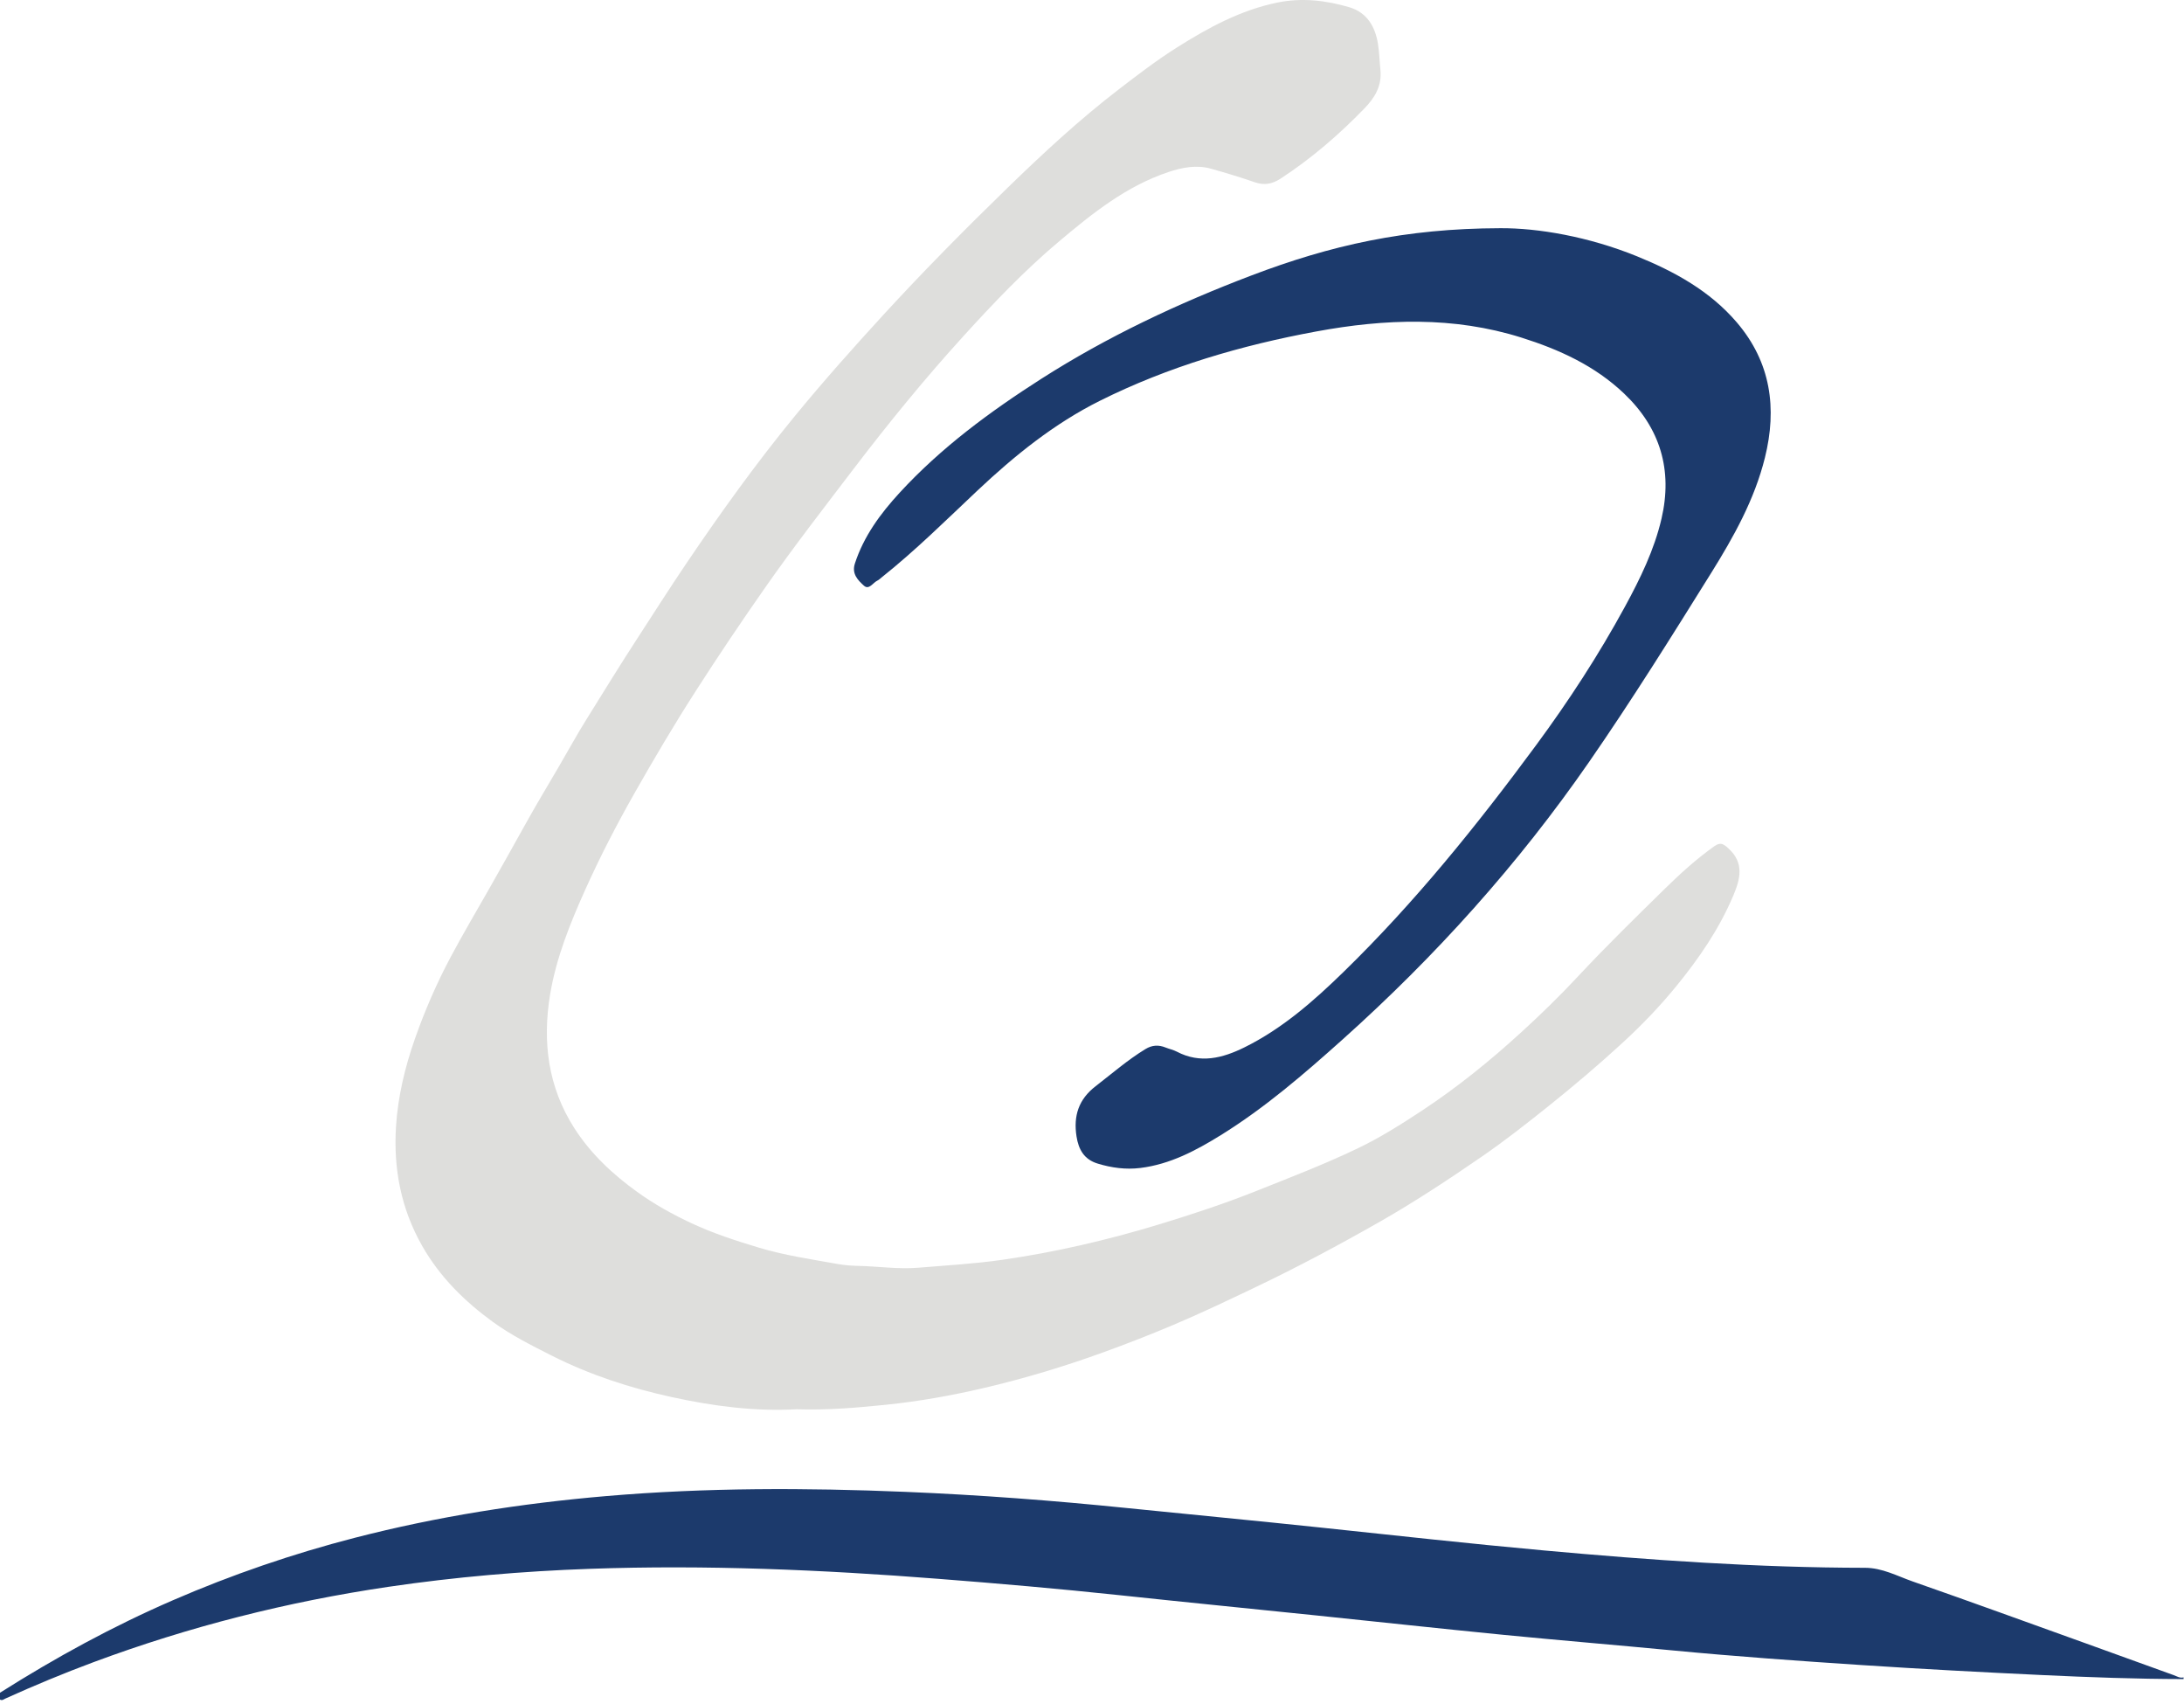 <svg width="400" height="312" viewBox="0 0 400 312" fill="none" xmlns="http://www.w3.org/2000/svg">
<path fill-rule="evenodd" clip-rule="evenodd" d="M399.92 307.437C391.279 307.424 382.644 307.104 374.016 306.7C362.994 306.182 351.974 305.596 340.965 304.872C329.438 304.115 317.914 303.295 306.412 302.195C296.053 301.204 285.681 300.35 275.324 299.333C263.882 298.209 252.452 296.96 241.016 295.779C229.011 294.539 216.999 293.353 204.997 292.072C193.923 290.891 182.829 289.934 171.727 289.07C150.544 287.419 129.336 286.5 108.086 287.247C95.703 287.682 83.366 288.74 71.1 290.55C52.632 293.275 34.631 297.833 17.133 304.339C11.679 306.367 6.307 308.601 1.002 310.996C0.689 311.137 0.392 311.431 0 311.186C0 310.77 0 310.353 0 309.937C10.154 303.51 20.667 297.766 31.707 292.986C42.504 288.31 53.594 284.506 64.978 281.569C80.111 277.665 95.489 275.258 111.064 273.927C129.305 272.369 147.555 272.403 165.814 273.156C179.331 273.715 192.821 274.735 206.283 276.109C218.132 277.317 229.991 278.434 241.836 279.688C255.491 281.133 269.139 282.646 282.815 283.888C302.357 285.662 321.922 287.04 341.557 287.061C344.758 287.065 347.467 288.57 350.329 289.571C360.965 293.29 371.557 297.14 382.161 300.952C387.489 302.867 392.807 304.812 398.136 306.723C398.705 306.928 399.255 307.312 399.92 307.125C399.92 307.229 399.92 307.333 399.92 307.437Z" fill="#1C3A6C"/>
<path fill-rule="evenodd" clip-rule="evenodd" d="M145.865 258.037C138.341 258.464 130.619 257.466 123.021 255.804C115.421 254.142 108.034 251.746 101.029 248.203C97.319 246.326 93.591 244.458 90.256 242.032C85.074 238.263 80.549 233.796 77.318 228.12C73.44 221.304 72.04 213.966 72.53 206.255C72.879 200.755 74.168 195.404 75.993 190.2C77.799 185.053 79.97 180.053 82.531 175.243C84.741 171.093 87.136 167.039 89.465 162.953C91.795 158.864 94.093 154.747 96.384 150.63C98.275 147.231 100.286 143.898 102.251 140.541C103.973 137.601 105.607 134.599 107.411 131.709C110.451 126.841 113.442 121.944 116.576 117.131C119.631 112.437 122.63 107.702 125.77 103.064C132.02 93.829 138.524 84.771 145.598 76.151C150.794 69.821 156.24 63.7 161.78 57.66C169.133 49.643 176.784 41.921 184.578 34.344C191.078 28.026 197.733 21.868 204.942 16.331C208.401 13.673 211.863 11.023 215.545 8.699C221.291 5.071 227.231 1.833 234.008 0.458C238.451 -0.444 242.789 0.065 247.053 1.301C250.392 2.269 251.903 4.923 252.392 8.139C252.623 9.659 252.667 11.24 252.823 12.775C253.125 15.746 251.769 17.92 249.897 19.852C245.228 24.669 240.17 29.035 234.533 32.709C233.031 33.688 231.565 33.975 229.826 33.373C227.179 32.457 224.49 31.65 221.793 30.89C219.144 30.143 216.51 30.662 214.003 31.499C206.276 34.078 200.069 39.063 193.936 44.224C187.627 49.534 181.966 55.483 176.446 61.554C169.368 69.338 162.712 77.487 156.328 85.864C150.9 92.987 145.409 100.064 140.271 107.398C135.869 113.684 131.585 120.054 127.433 126.515C123.5 132.633 119.814 138.884 116.225 145.204C112.966 150.943 109.933 156.803 107.232 162.805C104.448 168.988 101.876 175.343 100.757 182.06C99.321 190.689 100.342 199.025 105.215 206.601C108.236 211.297 112.2 214.993 116.708 218.243C119.844 220.504 123.204 222.361 126.653 223.973C130.577 225.807 134.729 227.16 138.902 228.417C143.684 229.858 148.596 230.575 153.483 231.447C154.646 231.654 155.862 231.753 157.034 231.776C160.773 231.849 164.505 232.431 168.242 232.115C173.342 231.685 178.447 231.406 183.532 230.677C193.251 229.283 202.773 227.067 212.141 224.226C218.189 222.392 224.2 220.412 230.09 218.066C236.305 215.591 242.548 213.186 248.587 210.302C252.759 208.31 256.667 205.84 260.519 203.296C266.932 199.063 272.881 194.243 278.559 189.061C282.16 185.775 285.654 182.378 288.967 178.825C294.152 173.264 299.588 167.958 305.008 162.64C307.81 159.889 310.748 157.243 313.973 154.947C315.1 154.145 315.656 154.51 316.57 155.345C319.51 158.033 318.727 160.973 317.442 164.009C314.871 170.088 311.187 175.462 307.029 180.551C304.029 184.224 300.754 187.642 297.276 190.84C292.814 194.943 288.192 198.869 283.448 202.657C279.514 205.798 275.562 208.905 271.418 211.757C265.364 215.922 259.231 219.979 252.848 223.621C245.381 227.881 237.8 231.933 230.032 235.641C224.992 238.047 219.951 240.455 214.811 242.625C210.569 244.415 206.272 246.088 201.931 247.66C194.847 250.225 187.658 252.384 180.342 254.104C174.403 255.5 168.403 256.577 162.31 257.204C156.933 257.755 151.573 258.218 145.865 258.037Z" fill="#DEDEDC"/>
<path fill-rule="evenodd" clip-rule="evenodd" d="M274.774 41.783C281.669 41.738 290.954 43.318 299.83 46.933C306.717 49.738 313.18 53.273 318.109 59.045C324.341 66.343 325.493 74.749 323.245 83.803C321.342 91.469 317.54 98.271 313.403 104.908C306.144 116.552 298.88 128.187 291.065 139.479C278.059 158.27 262.899 175.104 245.893 190.328C238.834 196.648 231.676 202.833 223.596 207.84C219.031 210.667 214.313 213.177 208.863 213.852C206.186 214.184 203.57 213.829 201.007 213.04C198.564 212.287 197.537 210.488 197.163 208.069C196.581 204.308 197.544 201.289 200.661 198.884C203.664 196.567 206.524 194.074 209.779 192.089C211.017 191.334 212.196 191.282 213.485 191.801C214.159 192.071 214.893 192.219 215.53 192.553C219.823 194.806 223.914 193.748 227.91 191.776C234.858 188.345 240.601 183.287 246.087 177.944C259.129 165.238 270.514 151.112 281.304 136.488C287.296 128.365 292.8 119.92 297.627 111.05C300.414 105.93 302.979 100.676 304.305 94.97C306.369 86.096 304.105 78.397 297.472 72.076C292.11 66.967 285.571 63.988 278.613 61.801C266.214 57.905 253.655 58.366 241.098 60.687C227.358 63.225 214 67.119 201.457 73.376C193.065 77.562 185.821 83.414 179.015 89.824C173.261 95.243 167.644 100.818 161.445 105.746C161.2 105.94 160.974 106.177 160.697 106.305C159.878 106.685 159.161 108.08 158.228 107.235C157.136 106.248 155.958 105.068 156.57 103.19C158.202 98.171 161.258 94.037 164.75 90.237C172.337 81.984 181.289 75.385 190.691 69.374C202.824 61.616 215.801 55.529 229.23 50.425C243.678 44.934 257.29 41.825 274.774 41.783Z" fill="#1C3A6C"/>
</svg>
